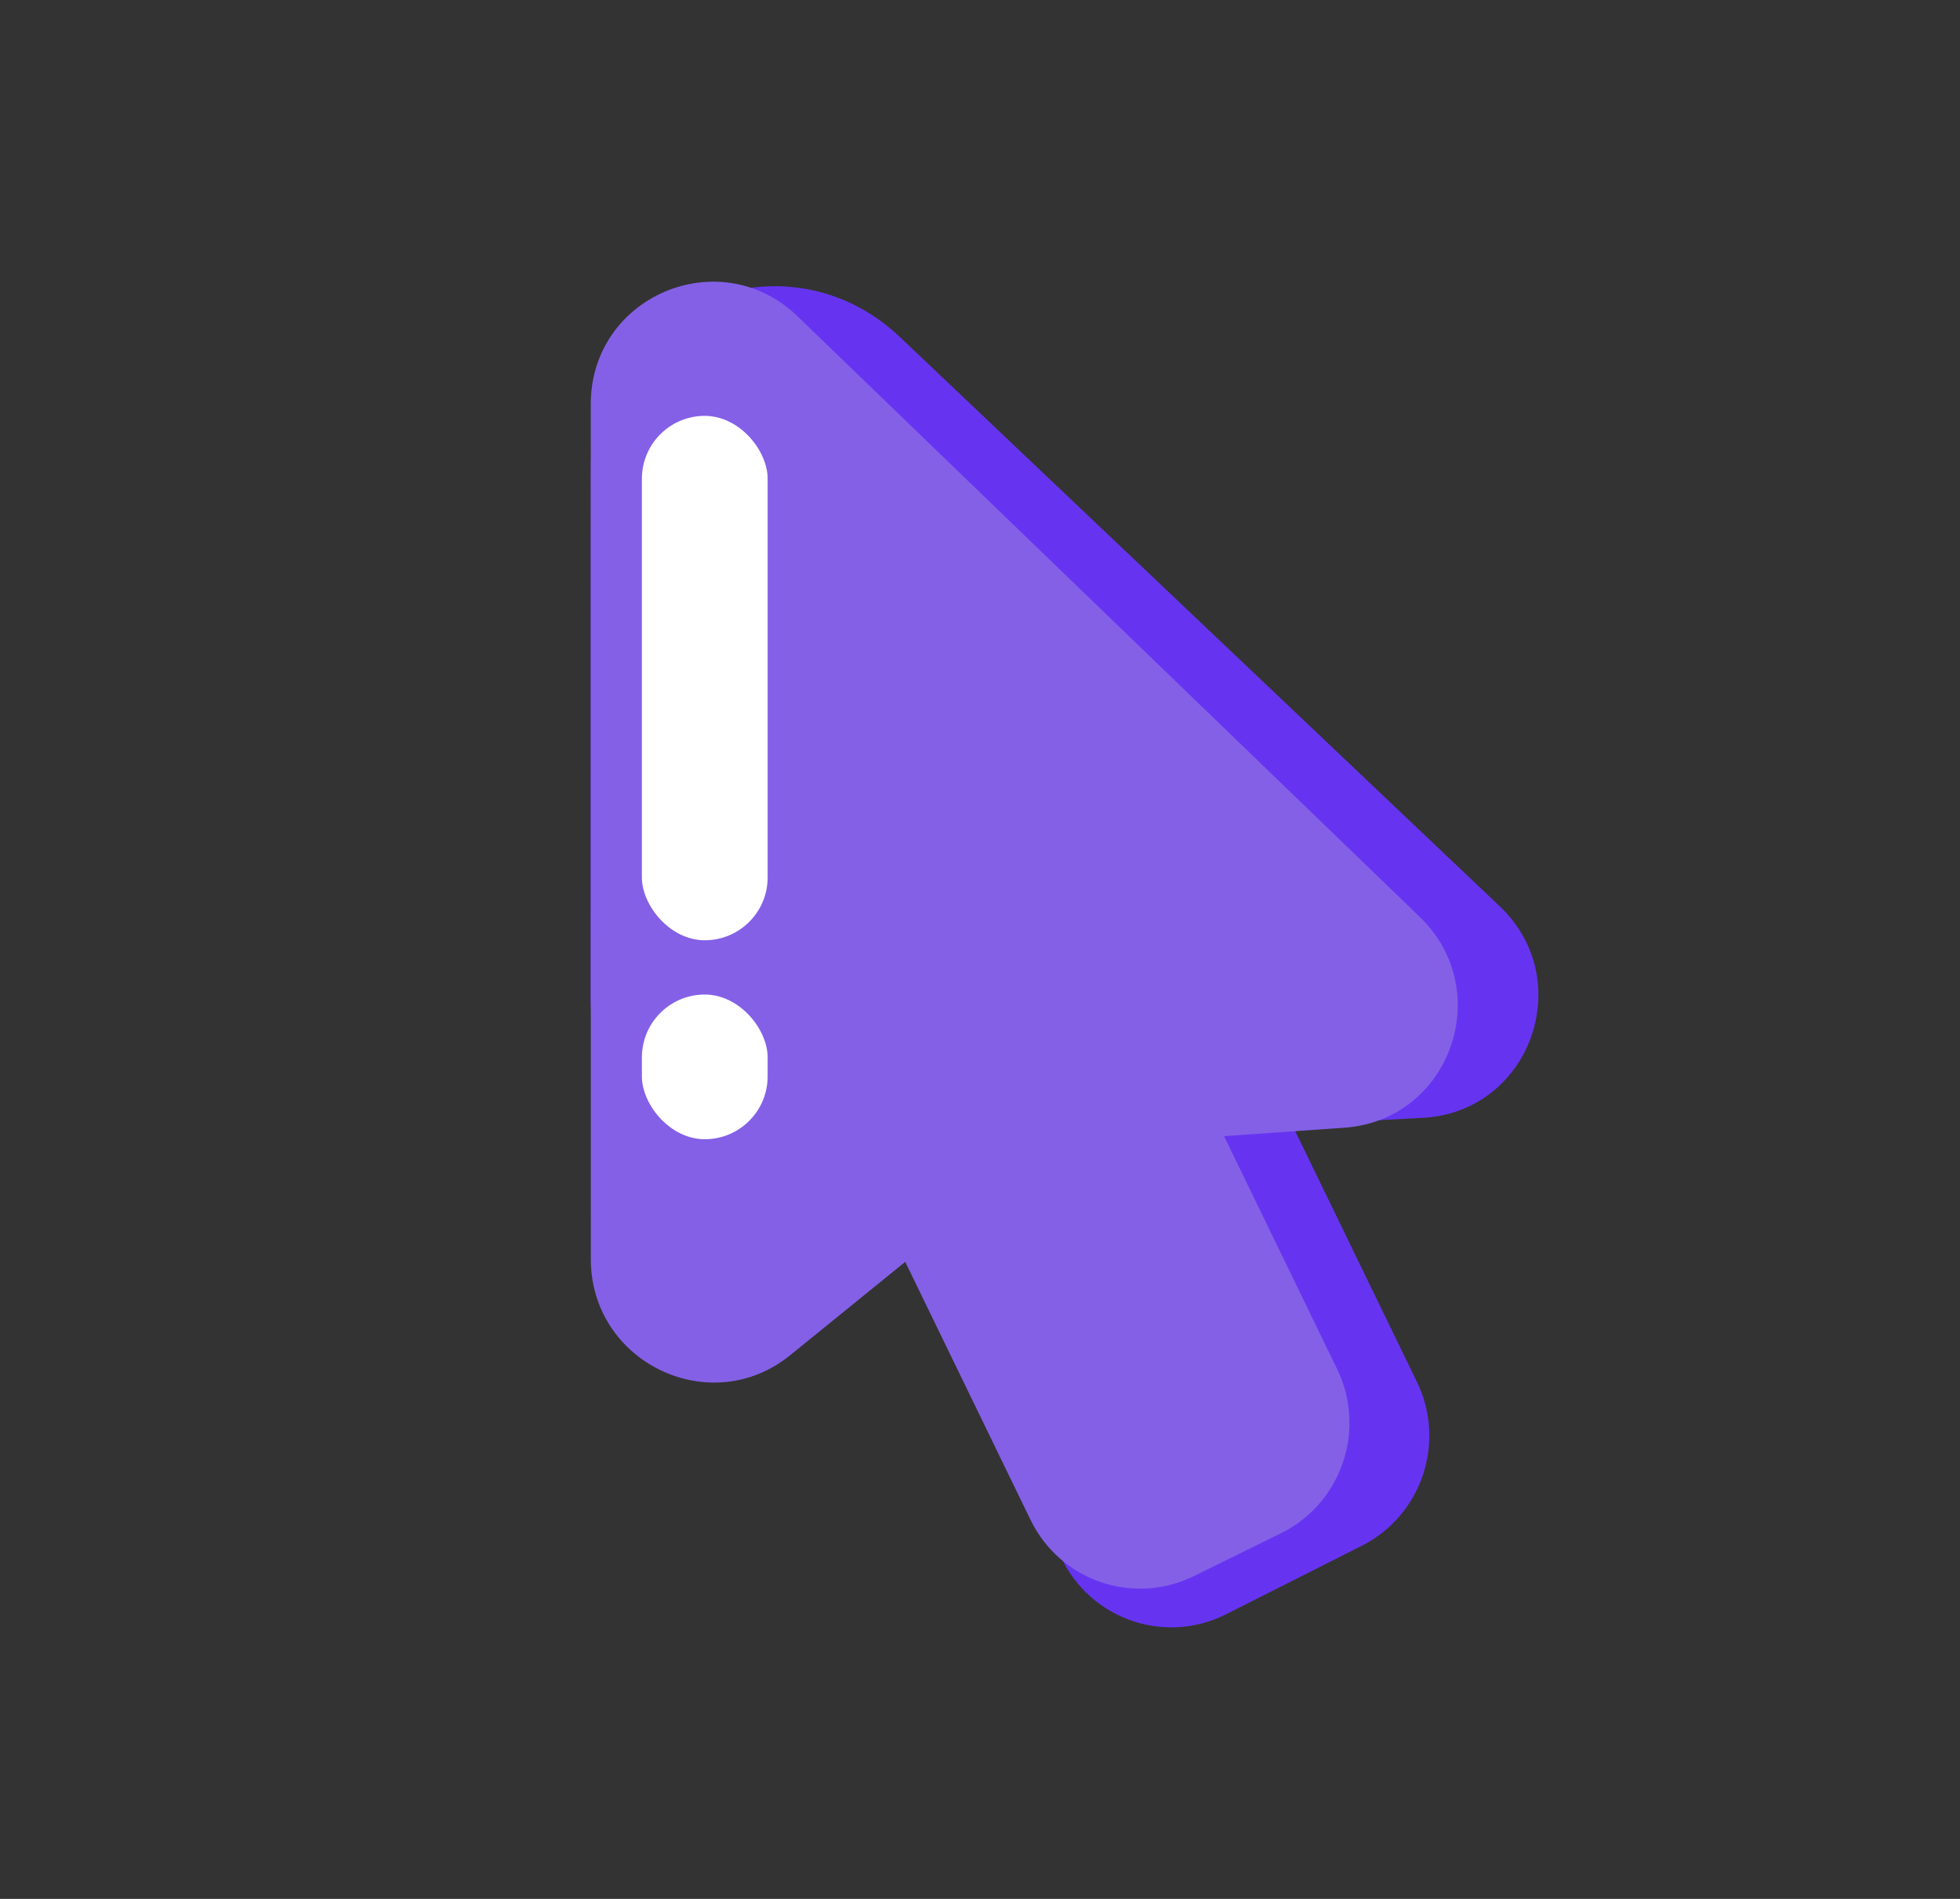 <svg width="32" height="31" viewBox="0 0 32 31" fill="none" xmlns="http://www.w3.org/2000/svg">
<rect x="0" y="0" width="32" height="31" fill="#333333" stroke="none"/>
<path d="M9.646 7.67C9.648 5.037 12.784 3.691 14.694 5.504L24.485 14.795C25.762 16.006 24.98 18.157 23.229 18.249L19.909 18.423C18.641 18.489 17.404 18.824 16.277 19.406L15.473 19.821C12.815 21.194 9.641 19.244 9.642 16.238L9.646 7.67Z" fill="#6634F1"/>
<path d="M14.933 19.29C14.556 18.319 14.984 17.216 15.918 16.756L17.674 15.892C18.665 15.405 19.859 15.816 20.342 16.81L23.134 22.561C23.613 23.548 23.211 24.741 22.233 25.235L20.02 26.352C18.97 26.883 17.696 26.393 17.269 25.295L14.933 19.29Z" fill="#6634F1"/>
<path d="M9.645 6.598C9.645 4.834 11.753 3.939 13.022 5.165L23.181 14.97C24.43 16.175 23.672 18.29 21.948 18.41L19.869 18.556C18.038 18.685 16.292 19.373 14.867 20.529L12.901 22.124C11.597 23.182 9.646 22.242 9.646 20.556L9.645 6.598Z" fill="#8460E7"/>
<path d="M14.479 19.982C13.806 18.594 14.38 16.918 15.762 16.238V16.238C17.145 15.557 18.811 16.131 19.485 17.519L21.83 22.349C22.313 23.344 21.901 24.545 20.911 25.032L19.492 25.73C18.502 26.218 17.308 25.807 16.825 24.812L14.479 19.982Z" fill="#8460E7"/>
<rect x="10.48" y="6.789" width="2.053" height="8.561" rx="1.026" fill="white"/>
<rect x="10.48" y="16.236" width="2.053" height="2.362" rx="1.026" fill="white"/>
</svg>

